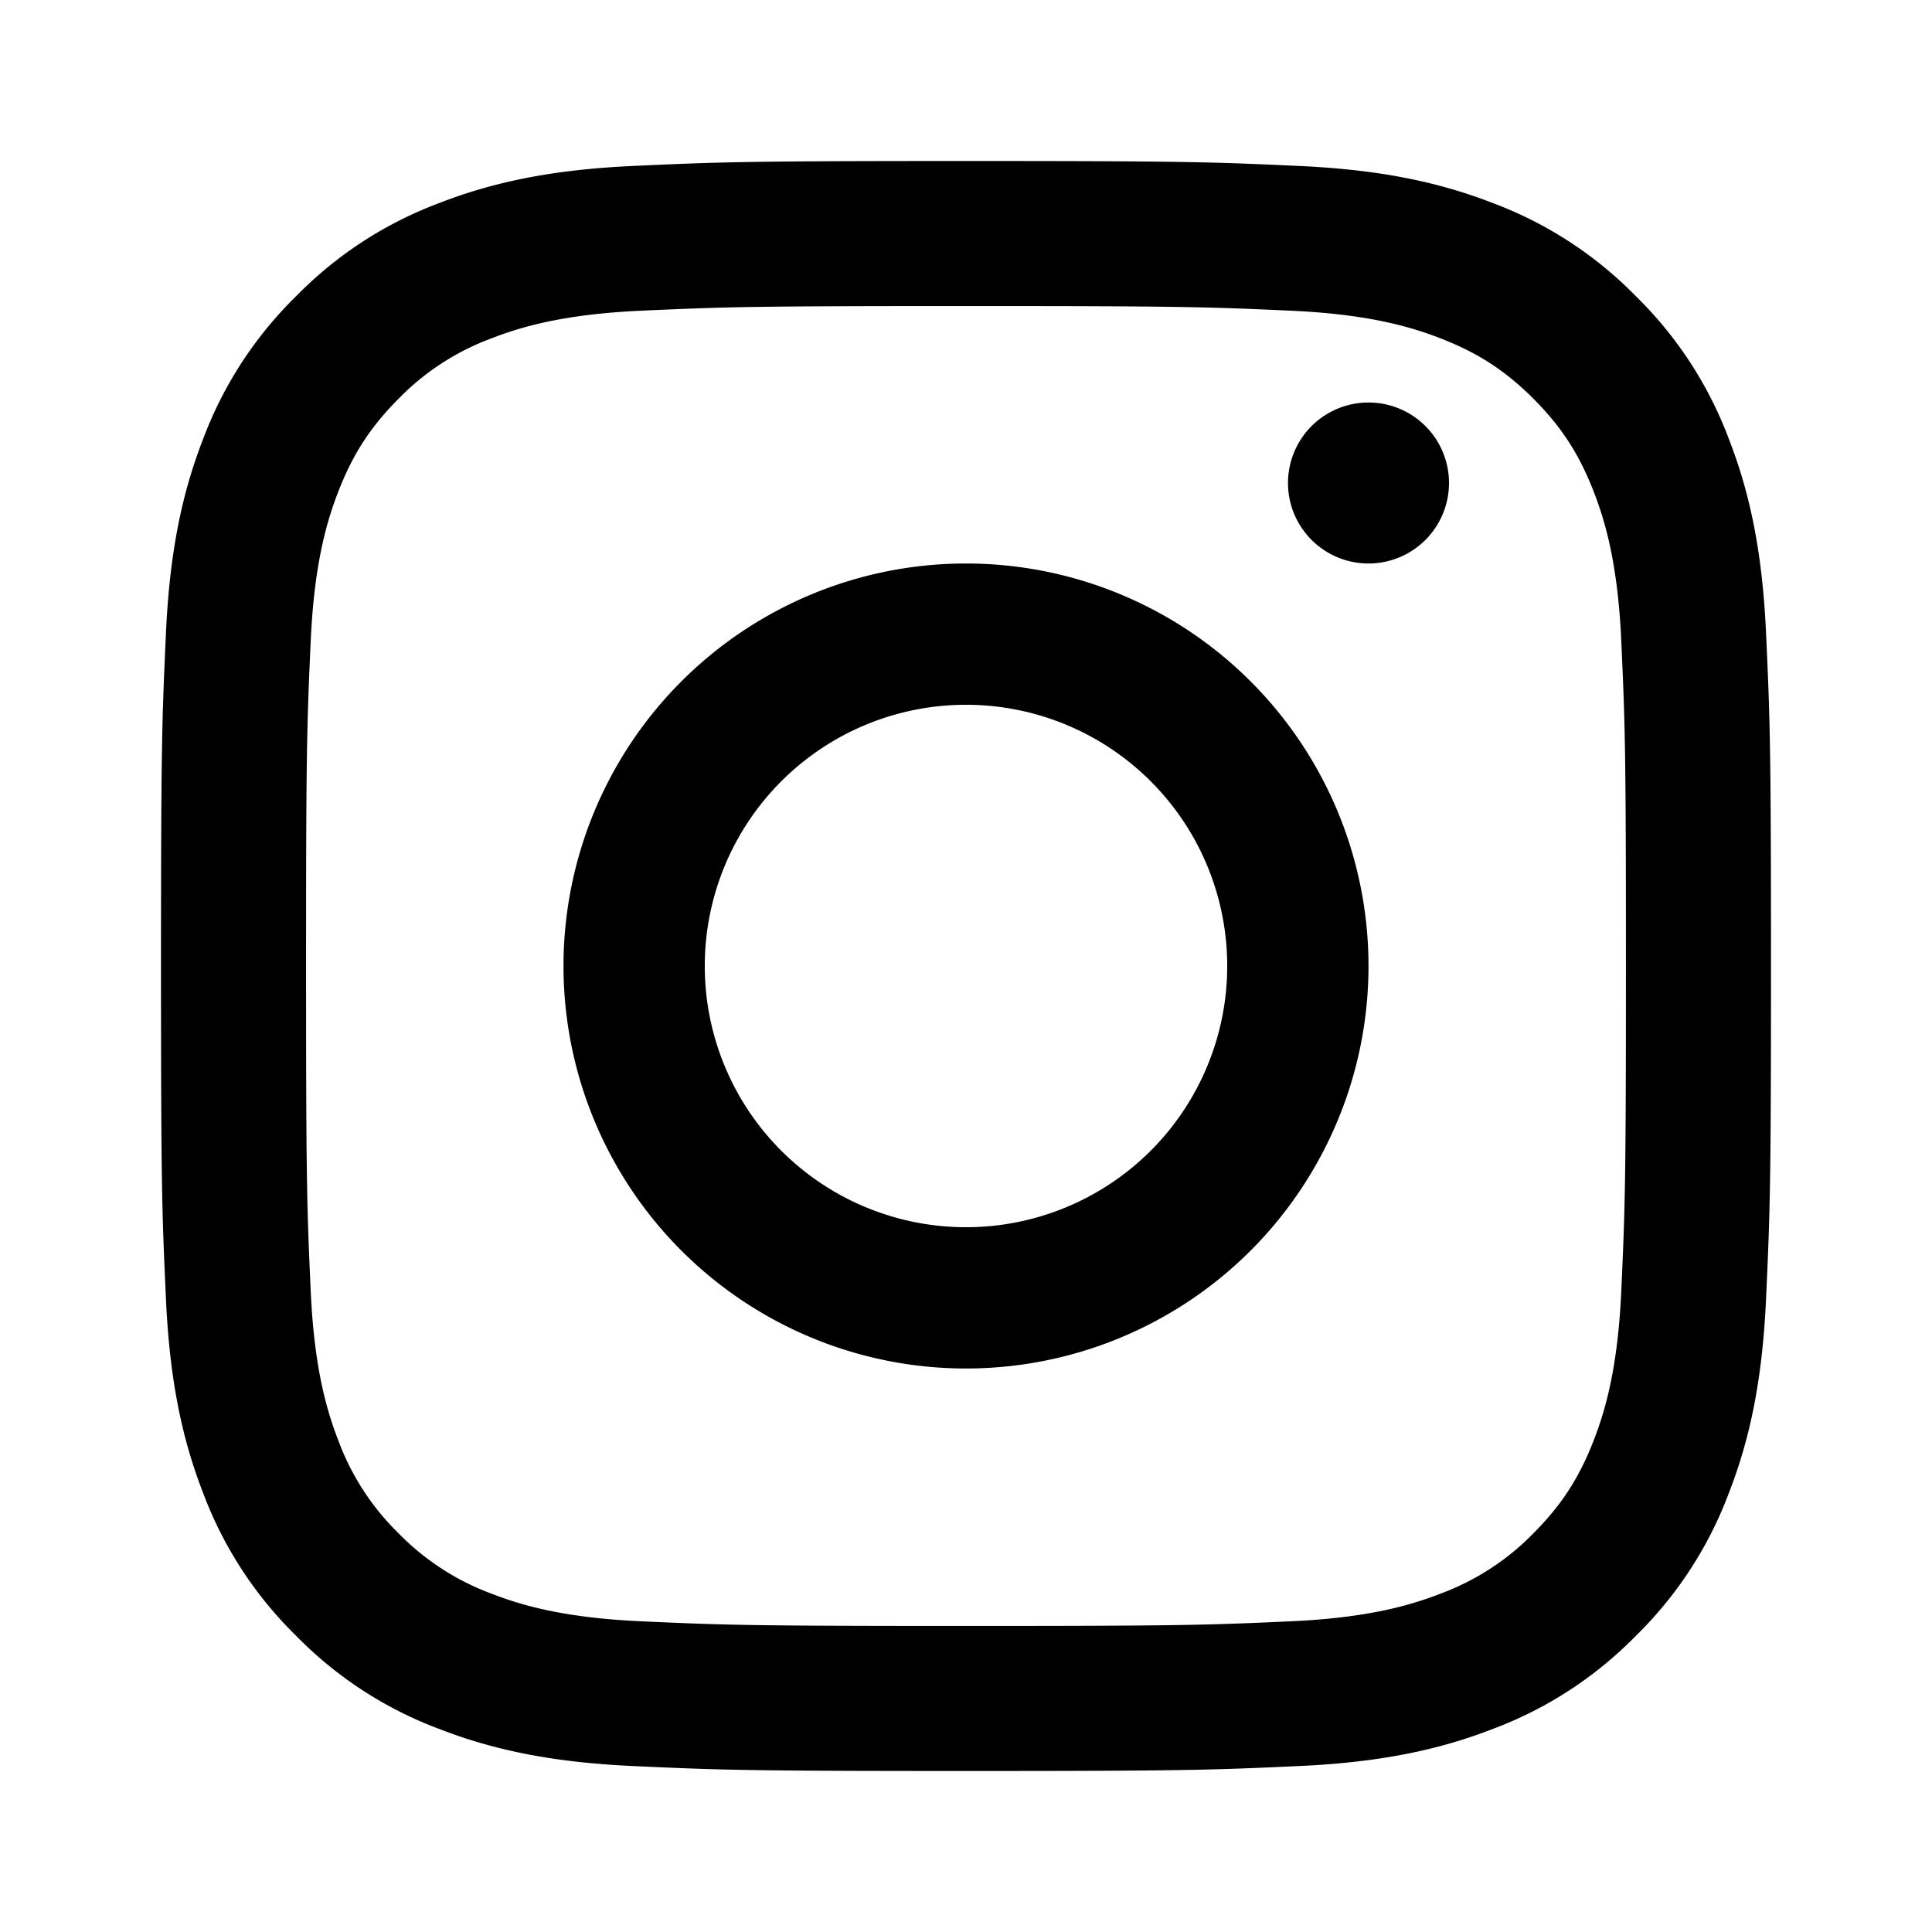<svg xmlns:xlink="http://www.w3.org/1999/xlink" xmlns="http://www.w3.org/2000/svg" class="gl-icon instagram-icon___21vwB" width="24"  height="24" ><defs><symbol id="instagram" viewBox="0 0 24 24"><title>instagram</title><g fill="none" fill-rule="evenodd"><path d="M0 24h24V0H0z" fill="none"></path><path d="M11.5 20c-2.632 0-2.941-.01-3.971-.059-1.022-.045-1.588-.22-1.969-.368a3.53 3.53 0 01-1.293-.84 3.54 3.54 0 01-.84-1.292c-.148-.382-.323-.948-.37-1.97C3.01 14.44 3 14.13 3 11.5c0-2.633.01-2.941.058-3.972.046-1.022.22-1.588.368-1.968.2-.518.453-.904.84-1.294a3.55 3.55 0 011.293-.84c.382-.147.948-.322 1.97-.368C8.56 3.01 8.87 3 11.5 3c2.632 0 2.941.01 3.971.058 1.022.046 1.588.22 1.969.368.517.2.904.453 1.293.84.388.39.64.776.84 1.293.148.38.323.947.37 1.97.047 1.03.057 1.338.057 3.971 0 2.632-.01 2.941-.058 3.971-.046 1.022-.22 1.588-.368 1.969a3.54 3.54 0 01-.84 1.293c-.39.388-.777.64-1.293.84-.382.148-.948.323-1.97.368-1.03.048-1.34.059-3.971.059" fill="none"></path><path d="M12 2c-2.716 0-3.057.012-4.123.061-1.064.047-1.791.216-2.428.464a4.875 4.875 0 00-1.77 1.154 4.875 4.875 0 00-1.154 1.77c-.248.637-.417 1.363-.464 2.428C2.012 8.943 2 9.284 2 12s.012 3.057.061 4.123c.047 1.065.216 1.791.464 2.428a4.875 4.875 0 001.154 1.77 4.875 4.875 0 001.77 1.154c.637.248 1.364.417 2.428.464C8.943 21.988 9.284 22 12 22s3.057-.012 4.123-.061c1.064-.047 1.791-.216 2.428-.464a4.875 4.875 0 001.77-1.154 4.875 4.875 0 001.154-1.77c.248-.637.417-1.363.464-2.428.049-1.066.061-1.407.061-4.123s-.012-3.057-.061-4.123c-.047-1.065-.216-1.791-.464-2.428a4.875 4.875 0 00-1.154-1.77 4.875 4.875 0 00-1.77-1.154c-.637-.248-1.364-.417-2.428-.464C15.057 2.012 14.716 2 12 2m0 1.802c2.67 0 2.986.01 4.041.058.975.044 1.504.207 1.856.344.467.182.8.399 1.151.748.349.351.566.684.748 1.151.137.352.3.881.344 1.856.048 1.055.058 1.371.058 4.041 0 2.67-.01 2.986-.058 4.041-.044.975-.207 1.504-.344 1.856-.182.467-.399.8-.748 1.151a3.129 3.129 0 01-1.151.748c-.352.137-.881.3-1.856.344-1.055.048-1.371.058-4.041.058-2.67 0-2.986-.01-4.041-.058-.975-.044-1.504-.207-1.856-.344a3.129 3.129 0 01-1.151-.748 3.129 3.129 0 01-.748-1.151c-.137-.352-.3-.881-.344-1.856-.048-1.055-.058-1.371-.058-4.041 0-2.67.01-2.986.058-4.041.044-.975.207-1.504.344-1.856.182-.467.399-.8.748-1.151a3.129 3.129 0 011.151-.748c.352-.137.881-.3 1.856-.344C9.014 3.812 9.33 3.802 12 3.802" fill="#000"></path><path d="M12 15.245a3.245 3.245 0 110-6.49 3.245 3.245 0 010 6.49M12 7a5 5 0 100 10 5 5 0 000-10m6-1a1 1 0 11-2 0 1 1 0 012 0" fill="#000"></path></g></symbol></defs><use xlink:href="#instagram"></use></svg>